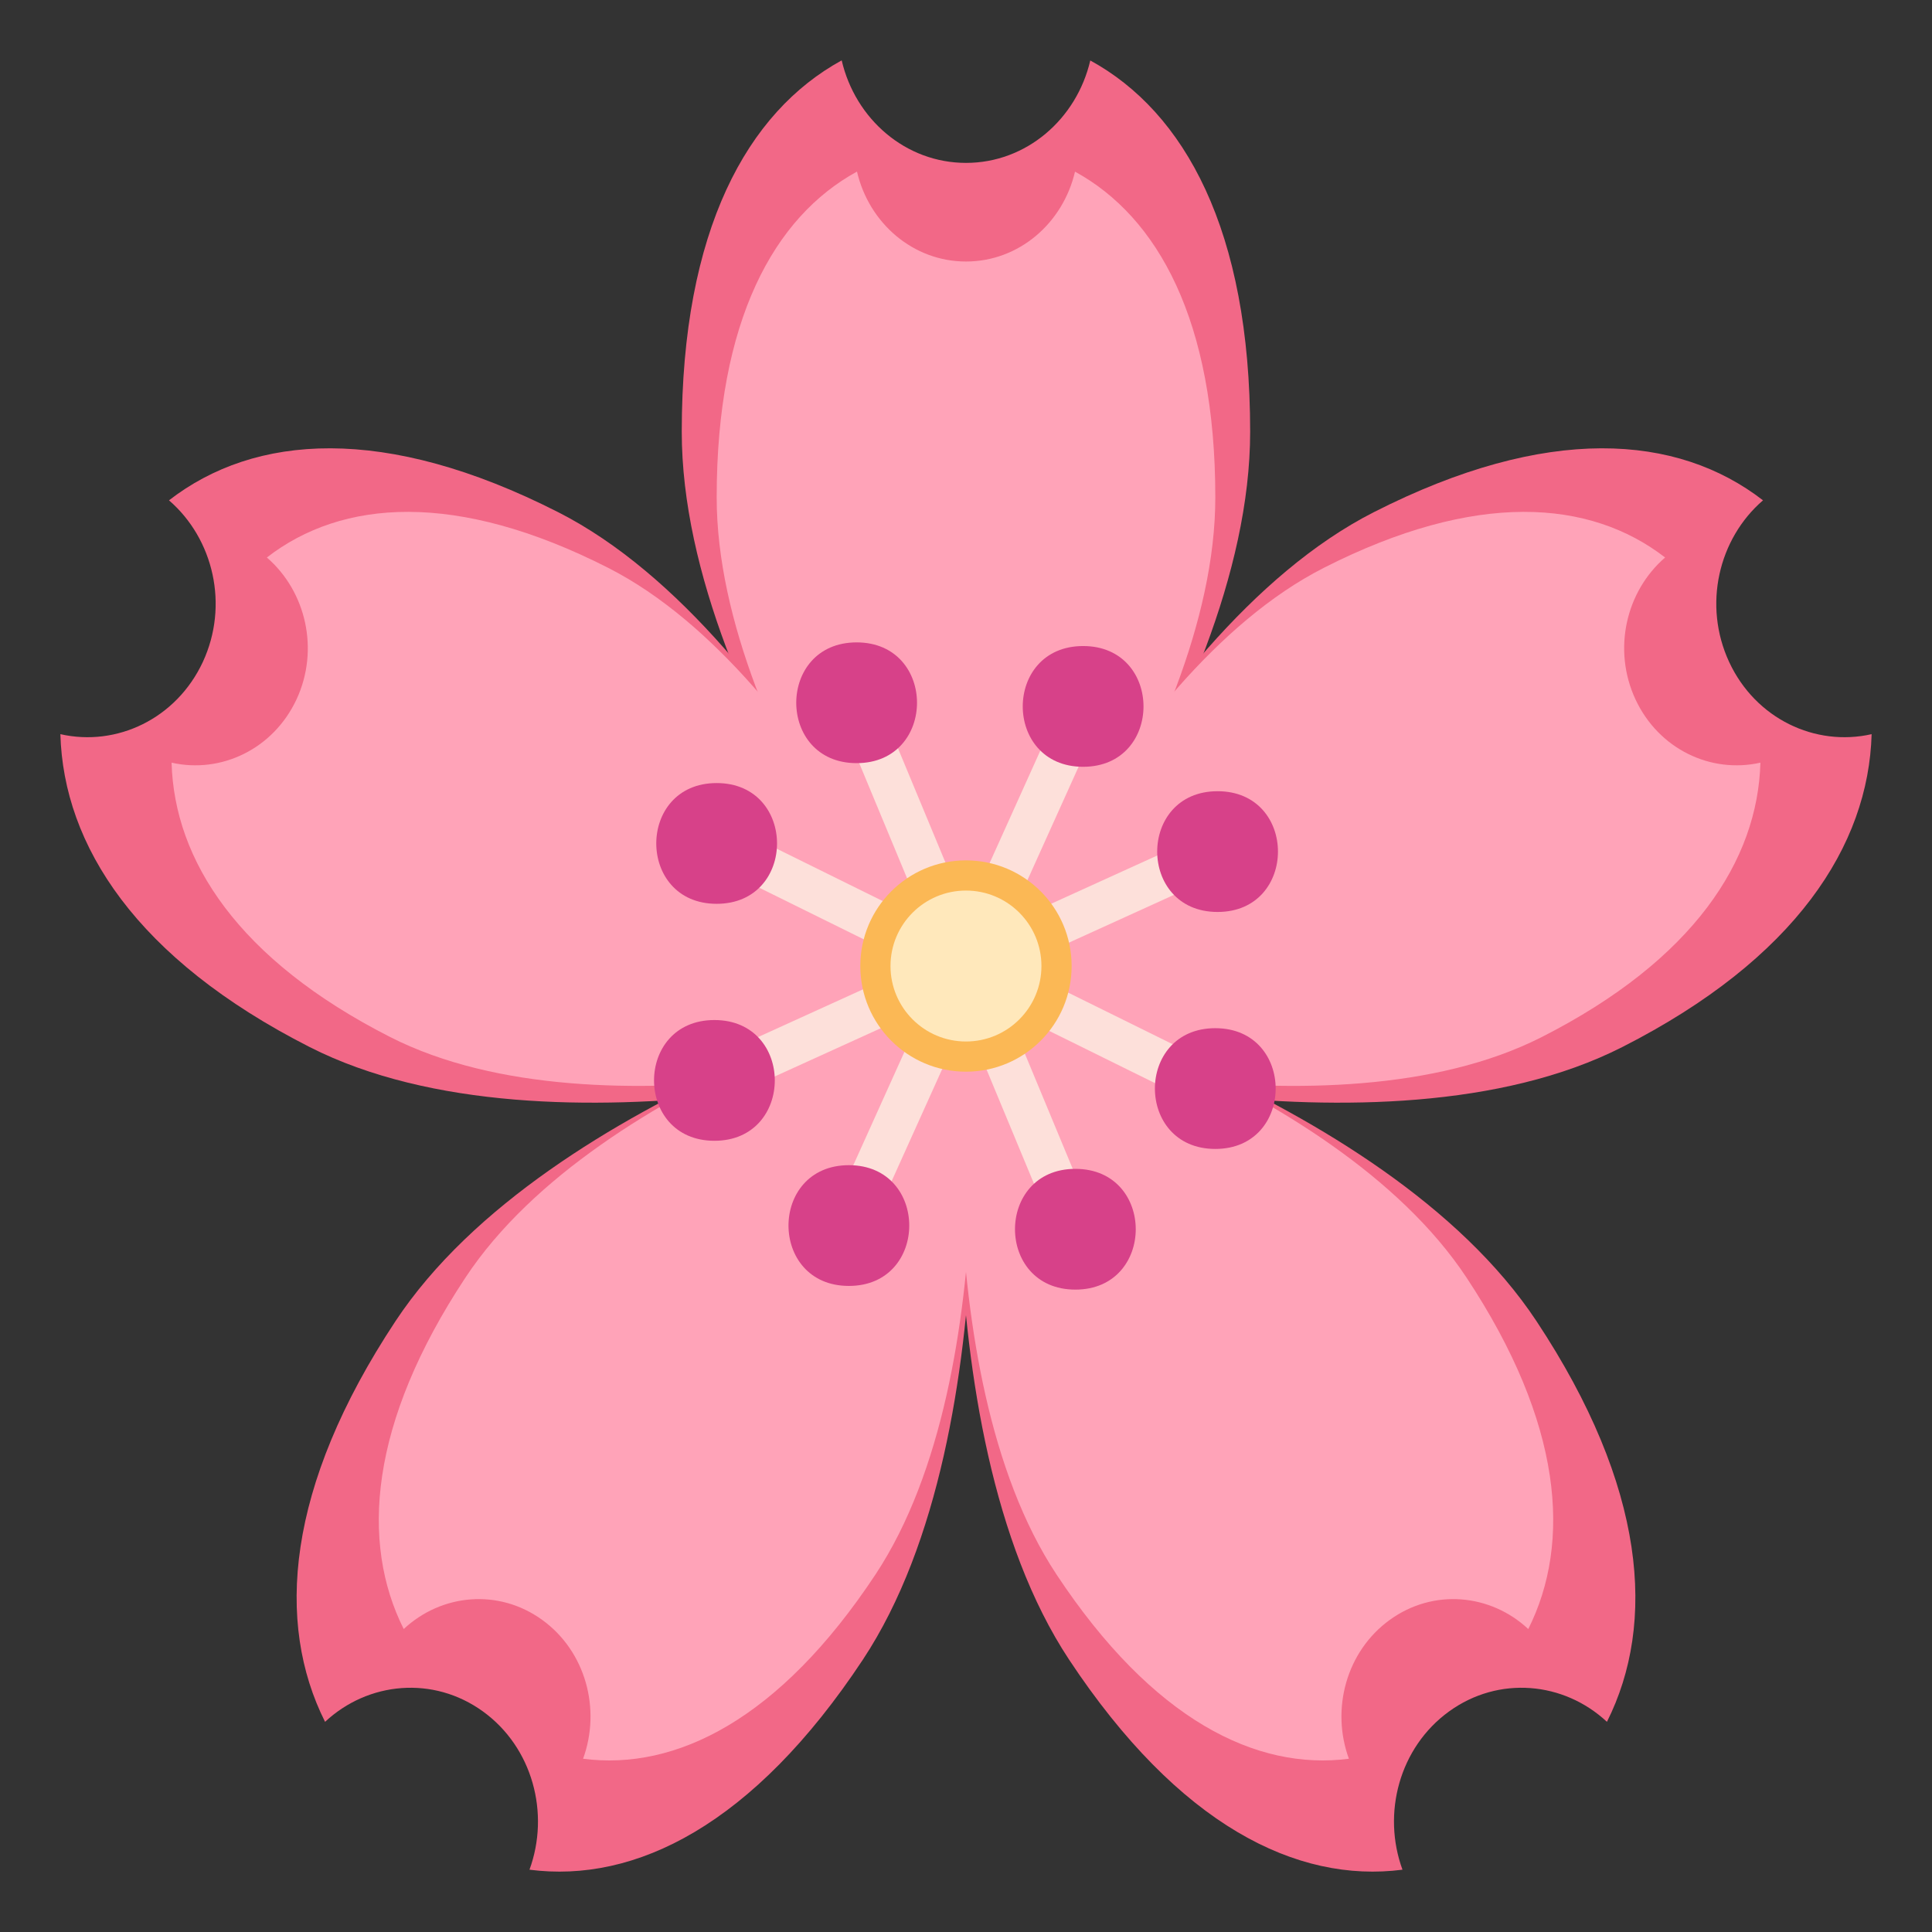 <?xml version="1.0" encoding="utf-8"?>
<!-- Generator: Adobe Illustrator 15.0.0, SVG Export Plug-In . SVG Version: 6.00 Build 0)  -->
<!DOCTYPE svg PUBLIC "-//W3C//DTD SVG 1.1//EN" "http://www.w3.org/Graphics/SVG/1.1/DTD/svg11.dtd">
<svg version="1.1" id="Layer_1" xmlns="http://www.w3.org/2000/svg" xmlns:xlink="http://www.w3.org/1999/xlink" x="0px" y="0px"
	 width="64px" height="64px" viewBox="0 0 64 64" enable-background="new 0 0 64 64" xml:space="preserve">
<rect x="0" y="0" width="64" height="64" fill="#333333" stroke="none"/>
<path fill="#F26887" d="M36.117,2.003C35.663,3.948,33.998,5.396,32,5.396c-2,0-3.665-1.45-4.118-3.396
	c-3.126,1.711-5.298,5.618-5.298,12.302C22.584,23.65,32,34.807,32,34.807s9.413-11.156,9.413-20.505
	C41.413,7.622,39.241,3.712,36.117,2.003z"/>
<path fill="#F26887" d="M62,24.32c-1.869,0.424-3.844-0.51-4.719-2.389c-0.875-1.883-0.357-4.083,1.121-5.357
	c-2.838-2.196-7.148-2.53-12.892,0.392C37.475,21.052,32,34.791,32,34.791s13.708,3.979,21.744-0.108
	C59.486,31.763,61.896,28.008,62,24.32z"/>
<path fill="#F26887" d="M2,24.32c1.867,0.424,3.84-0.51,4.718-2.389c0.875-1.883,0.355-4.083-1.12-5.357
	c2.835-2.196,7.146-2.53,12.891,0.392C26.522,21.052,32,34.791,32,34.791s-13.709,3.979-21.746-0.108
	C4.514,31.763,2.104,28.008,2,24.32z"/>
<path fill="#F26887" d="M46.459,61.936c-0.684-1.868-0.103-4.05,1.541-5.241c1.645-1.191,3.802-0.99,5.232,0.343
	c1.641-3.269,1.303-7.776-2.332-13.271c-5.085-7.688-18.896-11.258-18.896-11.258s-1.673,14.78,3.411,22.469
	C39.048,60.469,42.962,62.39,46.459,61.936z"/>
<path fill="#F26887" d="M17.54,61.936c0.683-1.868,0.103-4.05-1.54-5.241c-1.645-1.191-3.803-0.99-5.232,0.343
	c-1.641-3.269-1.303-7.776,2.332-13.271c5.084-7.688,18.896-11.258,18.896-11.258s1.672,14.78-3.412,22.469
	C24.951,60.469,21.037,62.39,17.54,61.936z"/>
<path fill="#FFA3B8" d="M35.611,5.686C35.213,7.393,33.754,8.663,32,8.663s-3.215-1.272-3.611-2.979
	c-2.744,1.501-4.648,4.929-4.648,10.791c0,8.201,8.26,17.988,8.26,17.988s8.258-9.787,8.258-17.988
	C40.258,10.615,38.352,7.186,35.611,5.686z"/>
<path fill="#FFA3B8" d="M58.316,25.264c-1.641,0.371-3.371-0.447-4.139-2.097c-0.768-1.651-0.314-3.581,0.982-4.699
	c-2.49-1.926-6.27-2.22-11.309,0.344C36.802,22.396,32,34.449,32,34.449s12.024,3.49,19.074-0.096
	C56.111,31.792,58.227,28.498,58.316,25.264z"/>
<path fill="#FFA3B8" d="M5.684,25.264c1.637,0.371,3.369-0.447,4.139-2.097c0.767-1.651,0.311-3.581-0.983-4.699
	c2.487-1.926,6.27-2.22,11.309,0.344C27.195,22.396,32,34.449,32,34.449s-12.025,3.49-19.075-0.096
	C7.889,31.792,5.773,28.498,5.684,25.264z"/>
<path fill="#FFA3B8" d="M44.684,58.261c-0.6-1.639-0.09-3.554,1.352-4.599c1.442-1.045,3.335-0.869,4.59,0.302
	c1.439-2.868,1.143-6.822-2.046-11.643c-4.46-6.744-16.575-9.876-16.575-9.876s-1.468,12.966,2.992,19.71
	C38.183,56.973,41.615,58.659,44.684,58.261z"/>
<path fill="#FFA3B8" d="M19.315,58.261c0.599-1.639,0.091-3.554-1.352-4.599s-3.335-0.869-4.589,0.302
	c-1.439-2.868-1.143-6.822,2.045-11.643c4.46-6.744,16.576-9.876,16.576-9.876s1.467,12.966-2.992,19.71
	C25.816,56.973,22.383,58.659,19.315,58.261z"/>
<polygon fill="#FDE0DA" points="28.735,40.904 27.502,40.294 35.261,23.096 36.494,23.706 "/>
<polygon fill="#FDE0DA" points="23.936,36.445 23.393,35.136 40.063,27.554 40.605,28.863 "/>
<polygon fill="#FDE0DA" points="39.927,36.703 23.488,28.586 24.072,27.296 40.51,35.413 "/>
<polygon fill="#FDE0DA" points="34.997,41.004 27.75,23.564 29.002,22.996 36.249,40.436 "/>
<circle fill="#FBB855" cx="31.999" cy="32.001" r="3.5"/>
<circle fill="#FFE8BB" cx="31.999" cy="32.001" r="2.5"/>
<path fill="#D74189" d="M35.88,25.401c-2.667,0-2.667-4,0-4S38.547,25.401,35.88,25.401z"/>
<path fill="#D74189" d="M28.377,25.28c-2.667,0-2.667-4,0-4S31.044,25.28,28.377,25.28z"/>
<path fill="#D74189" d="M23.74,29.94c-2.667,0-2.667-4,0-4S26.407,29.94,23.74,29.94z"/>
<path fill="#D74189" d="M23.666,37.79c-2.667,0-2.667-4,0-4S26.333,37.79,23.666,37.79z"/>
<path fill="#D74189" d="M28.12,42.598c-2.667,0-2.667-4,0-4S30.787,42.598,28.12,42.598z"/>
<path fill="#D74189" d="M35.623,42.72c-2.667,0-2.667-4,0-4S38.29,42.72,35.623,42.72z"/>
<path fill="#D74189" d="M40.258,38.06c-2.667,0-2.667-4,0-4S42.925,38.06,40.258,38.06z"/>
<path fill="#D74189" d="M40.334,30.21c-2.667,0-2.667-4,0-4S43.001,30.21,40.334,30.21z"/>
</svg>
